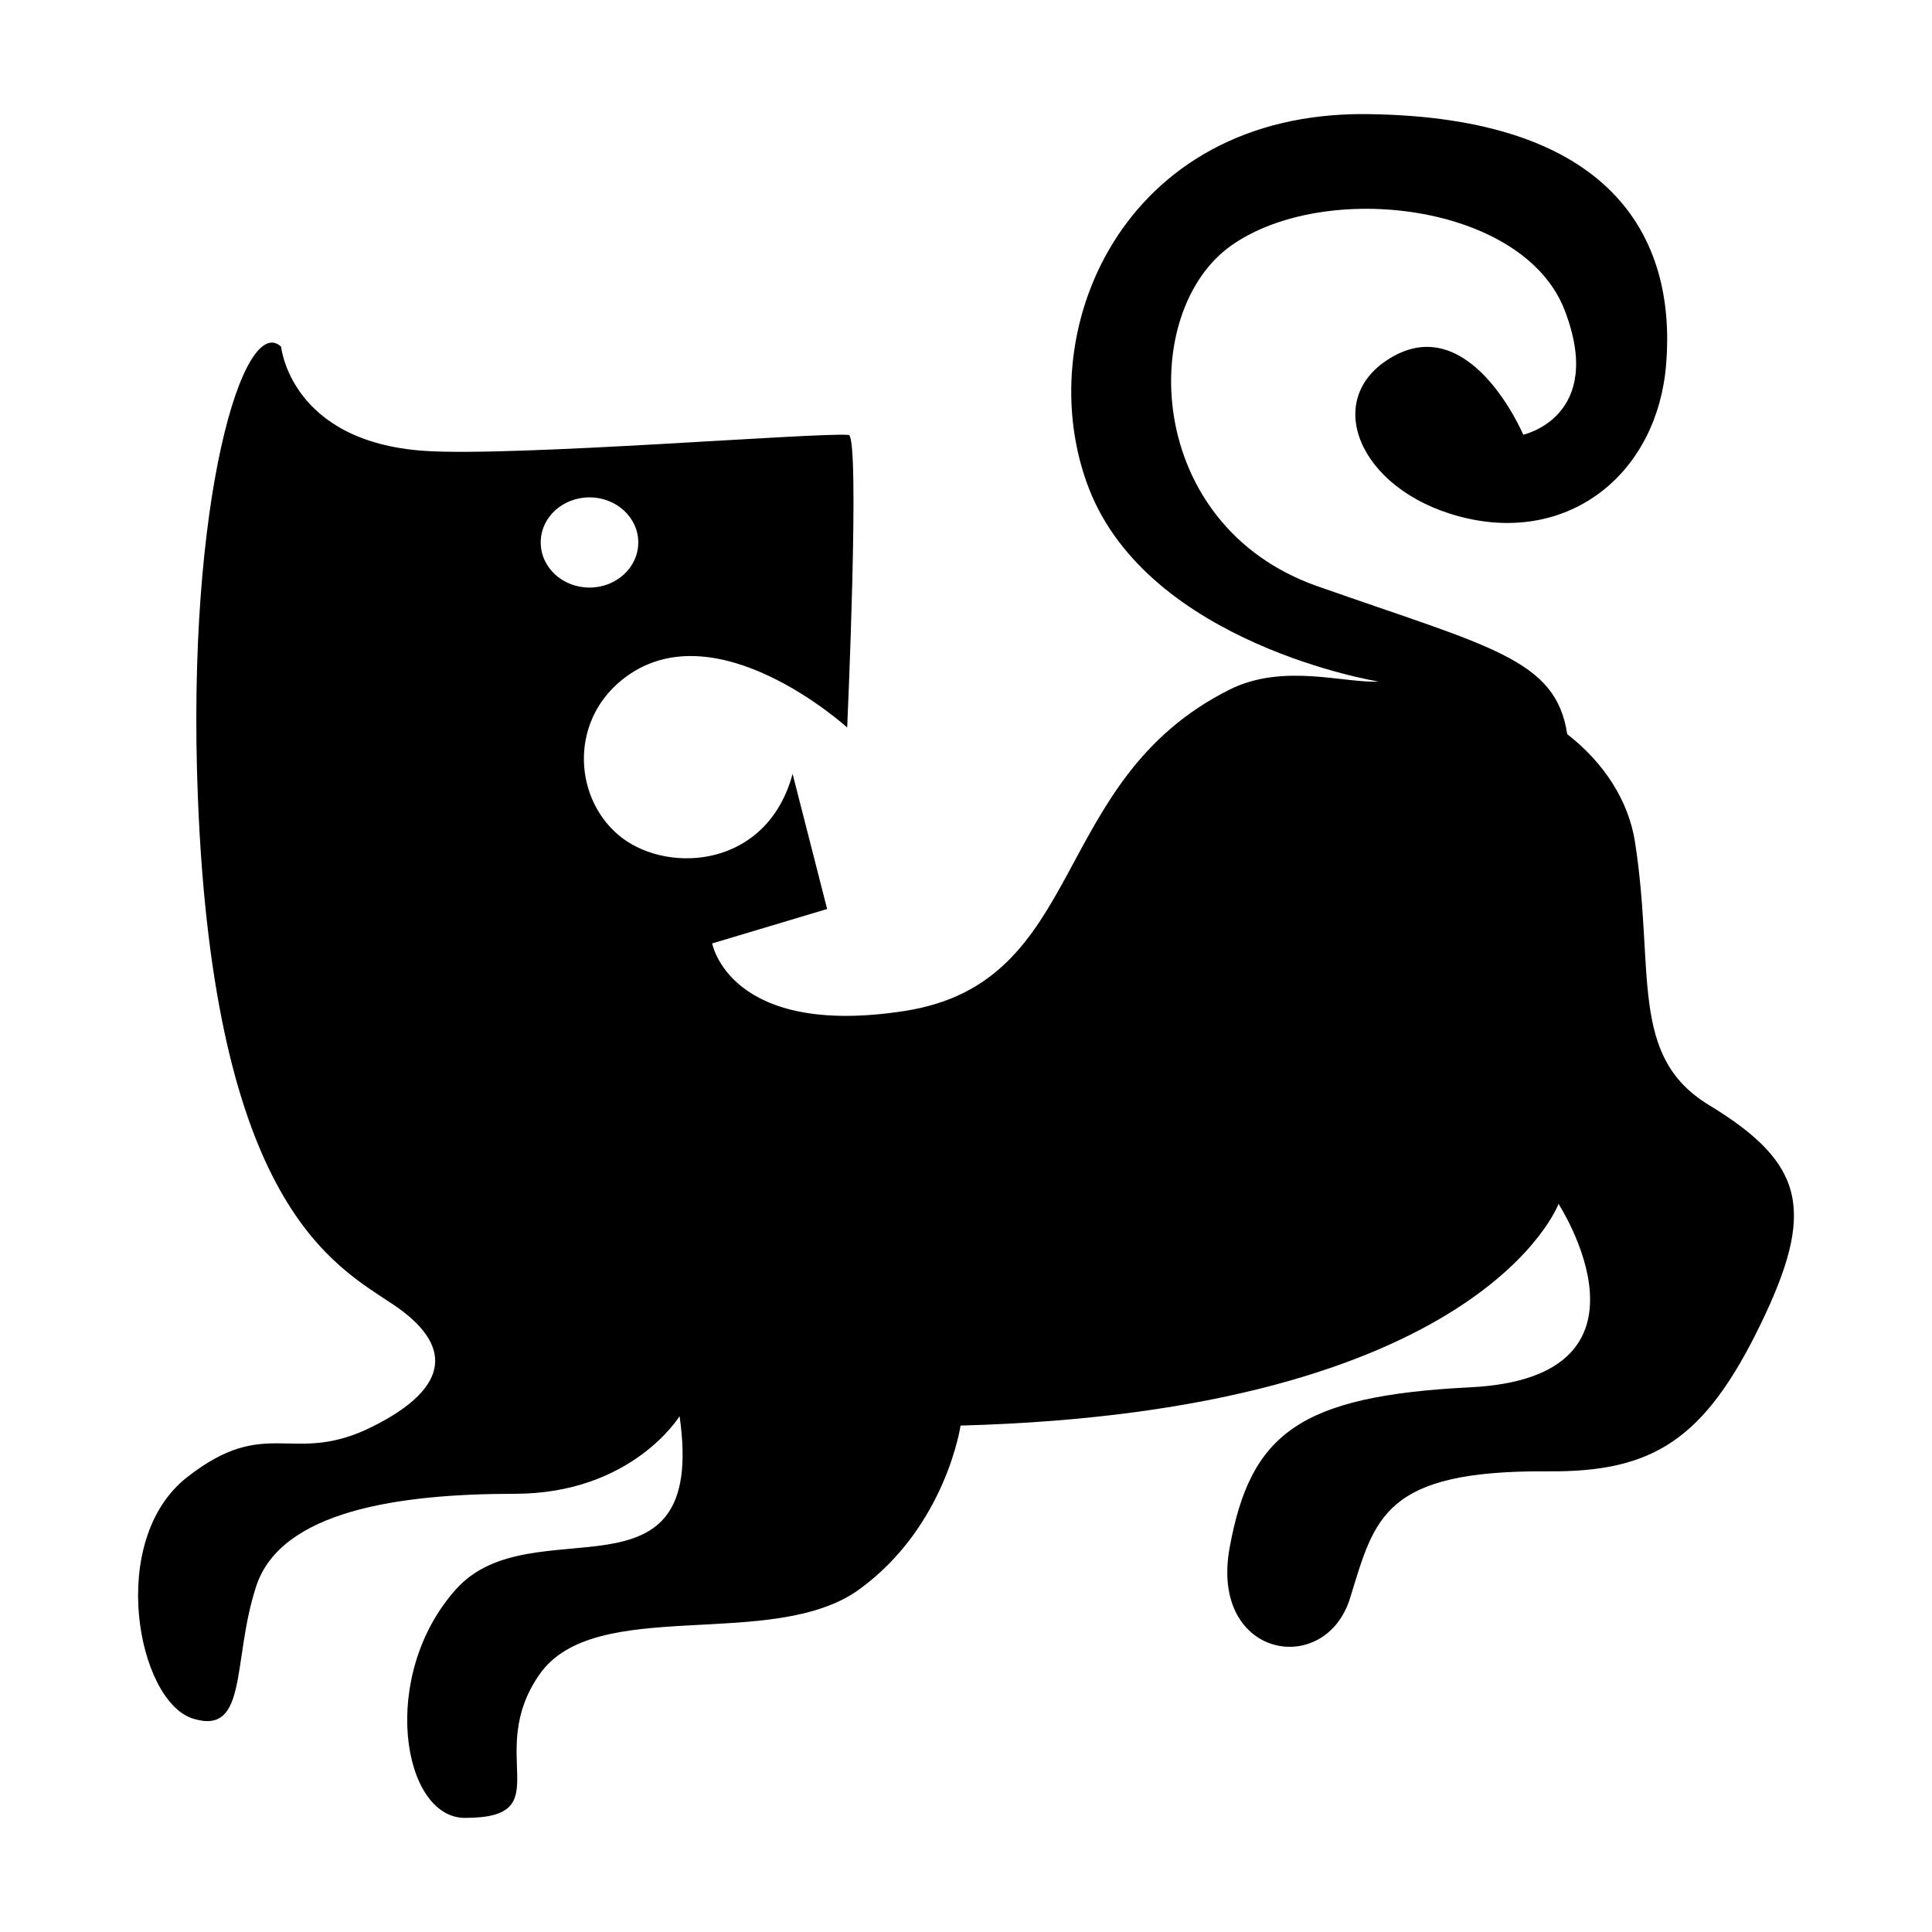<svg width="16" height="16" viewBox="0 0 16 16" fill="none" xmlns="http://www.w3.org/2000/svg">
<path d="M14.152 9.151C13.485 8.745 13.708 8.045 13.54 6.971C13.487 6.634 13.287 6.319 12.979 6.08C12.885 5.454 12.338 5.358 10.908 4.854C9.473 4.348 9.422 2.582 10.196 2.034C10.97 1.487 12.615 1.683 12.957 2.567C13.299 3.452 12.615 3.6 12.615 3.6C12.615 3.6 12.16 2.525 11.477 2.989C10.943 3.351 11.295 4.105 12.16 4.295C13.025 4.485 13.73 3.904 13.799 3.009C13.881 1.959 13.344 0.966 11.318 0.945C9.291 0.924 8.519 2.763 9.019 4.048C9.52 5.334 11.409 5.643 11.409 5.643C11.412 5.643 11.416 5.644 11.42 5.644C11.135 5.661 10.629 5.488 10.183 5.711C8.674 6.465 9.014 8.139 7.488 8.373C6.041 8.596 5.898 7.813 5.898 7.813L6.85 7.528L6.564 6.409C6.354 7.185 5.547 7.238 5.153 6.94C4.759 6.642 4.701 5.99 5.154 5.628C5.913 5.021 7.016 6.025 7.016 6.025C7.016 6.025 7.125 3.61 7.028 3.602C6.768 3.579 4.268 3.784 3.517 3.734C2.404 3.659 2.328 2.871 2.328 2.871C2.02 2.586 1.54 4.134 1.639 6.61C1.773 9.992 2.774 10.479 3.257 10.804C3.741 11.128 3.75 11.483 3.084 11.815C2.418 12.147 2.215 11.712 1.549 12.234C0.883 12.755 1.137 14.09 1.599 14.233C2.059 14.375 1.919 13.749 2.123 13.133C2.328 12.517 3.289 12.371 4.262 12.371C5.235 12.371 5.628 11.728 5.628 11.728C5.861 13.359 4.407 12.456 3.776 13.162C3.135 13.878 3.331 15.055 3.85 15.055C4.644 15.055 4.006 14.531 4.467 13.868C4.928 13.204 6.4 13.683 7.117 13.162C7.834 12.64 7.955 11.806 7.955 11.806C12.274 11.69 12.907 9.97 12.907 9.97C12.907 9.97 13.841 11.405 12.178 11.489C10.758 11.56 10.355 11.874 10.183 12.819C10.017 13.733 10.976 13.898 11.181 13.234C11.386 12.571 11.454 12.174 12.823 12.185C13.693 12.192 14.117 11.92 14.578 10.972C15.039 10.024 14.949 9.635 14.152 9.151ZM4.882 4.866C4.658 4.866 4.478 4.699 4.478 4.492C4.478 4.286 4.658 4.119 4.882 4.119C5.105 4.119 5.286 4.286 5.286 4.492C5.286 4.699 5.105 4.866 4.882 4.866Z" fill="currentColor"/>
</svg>
